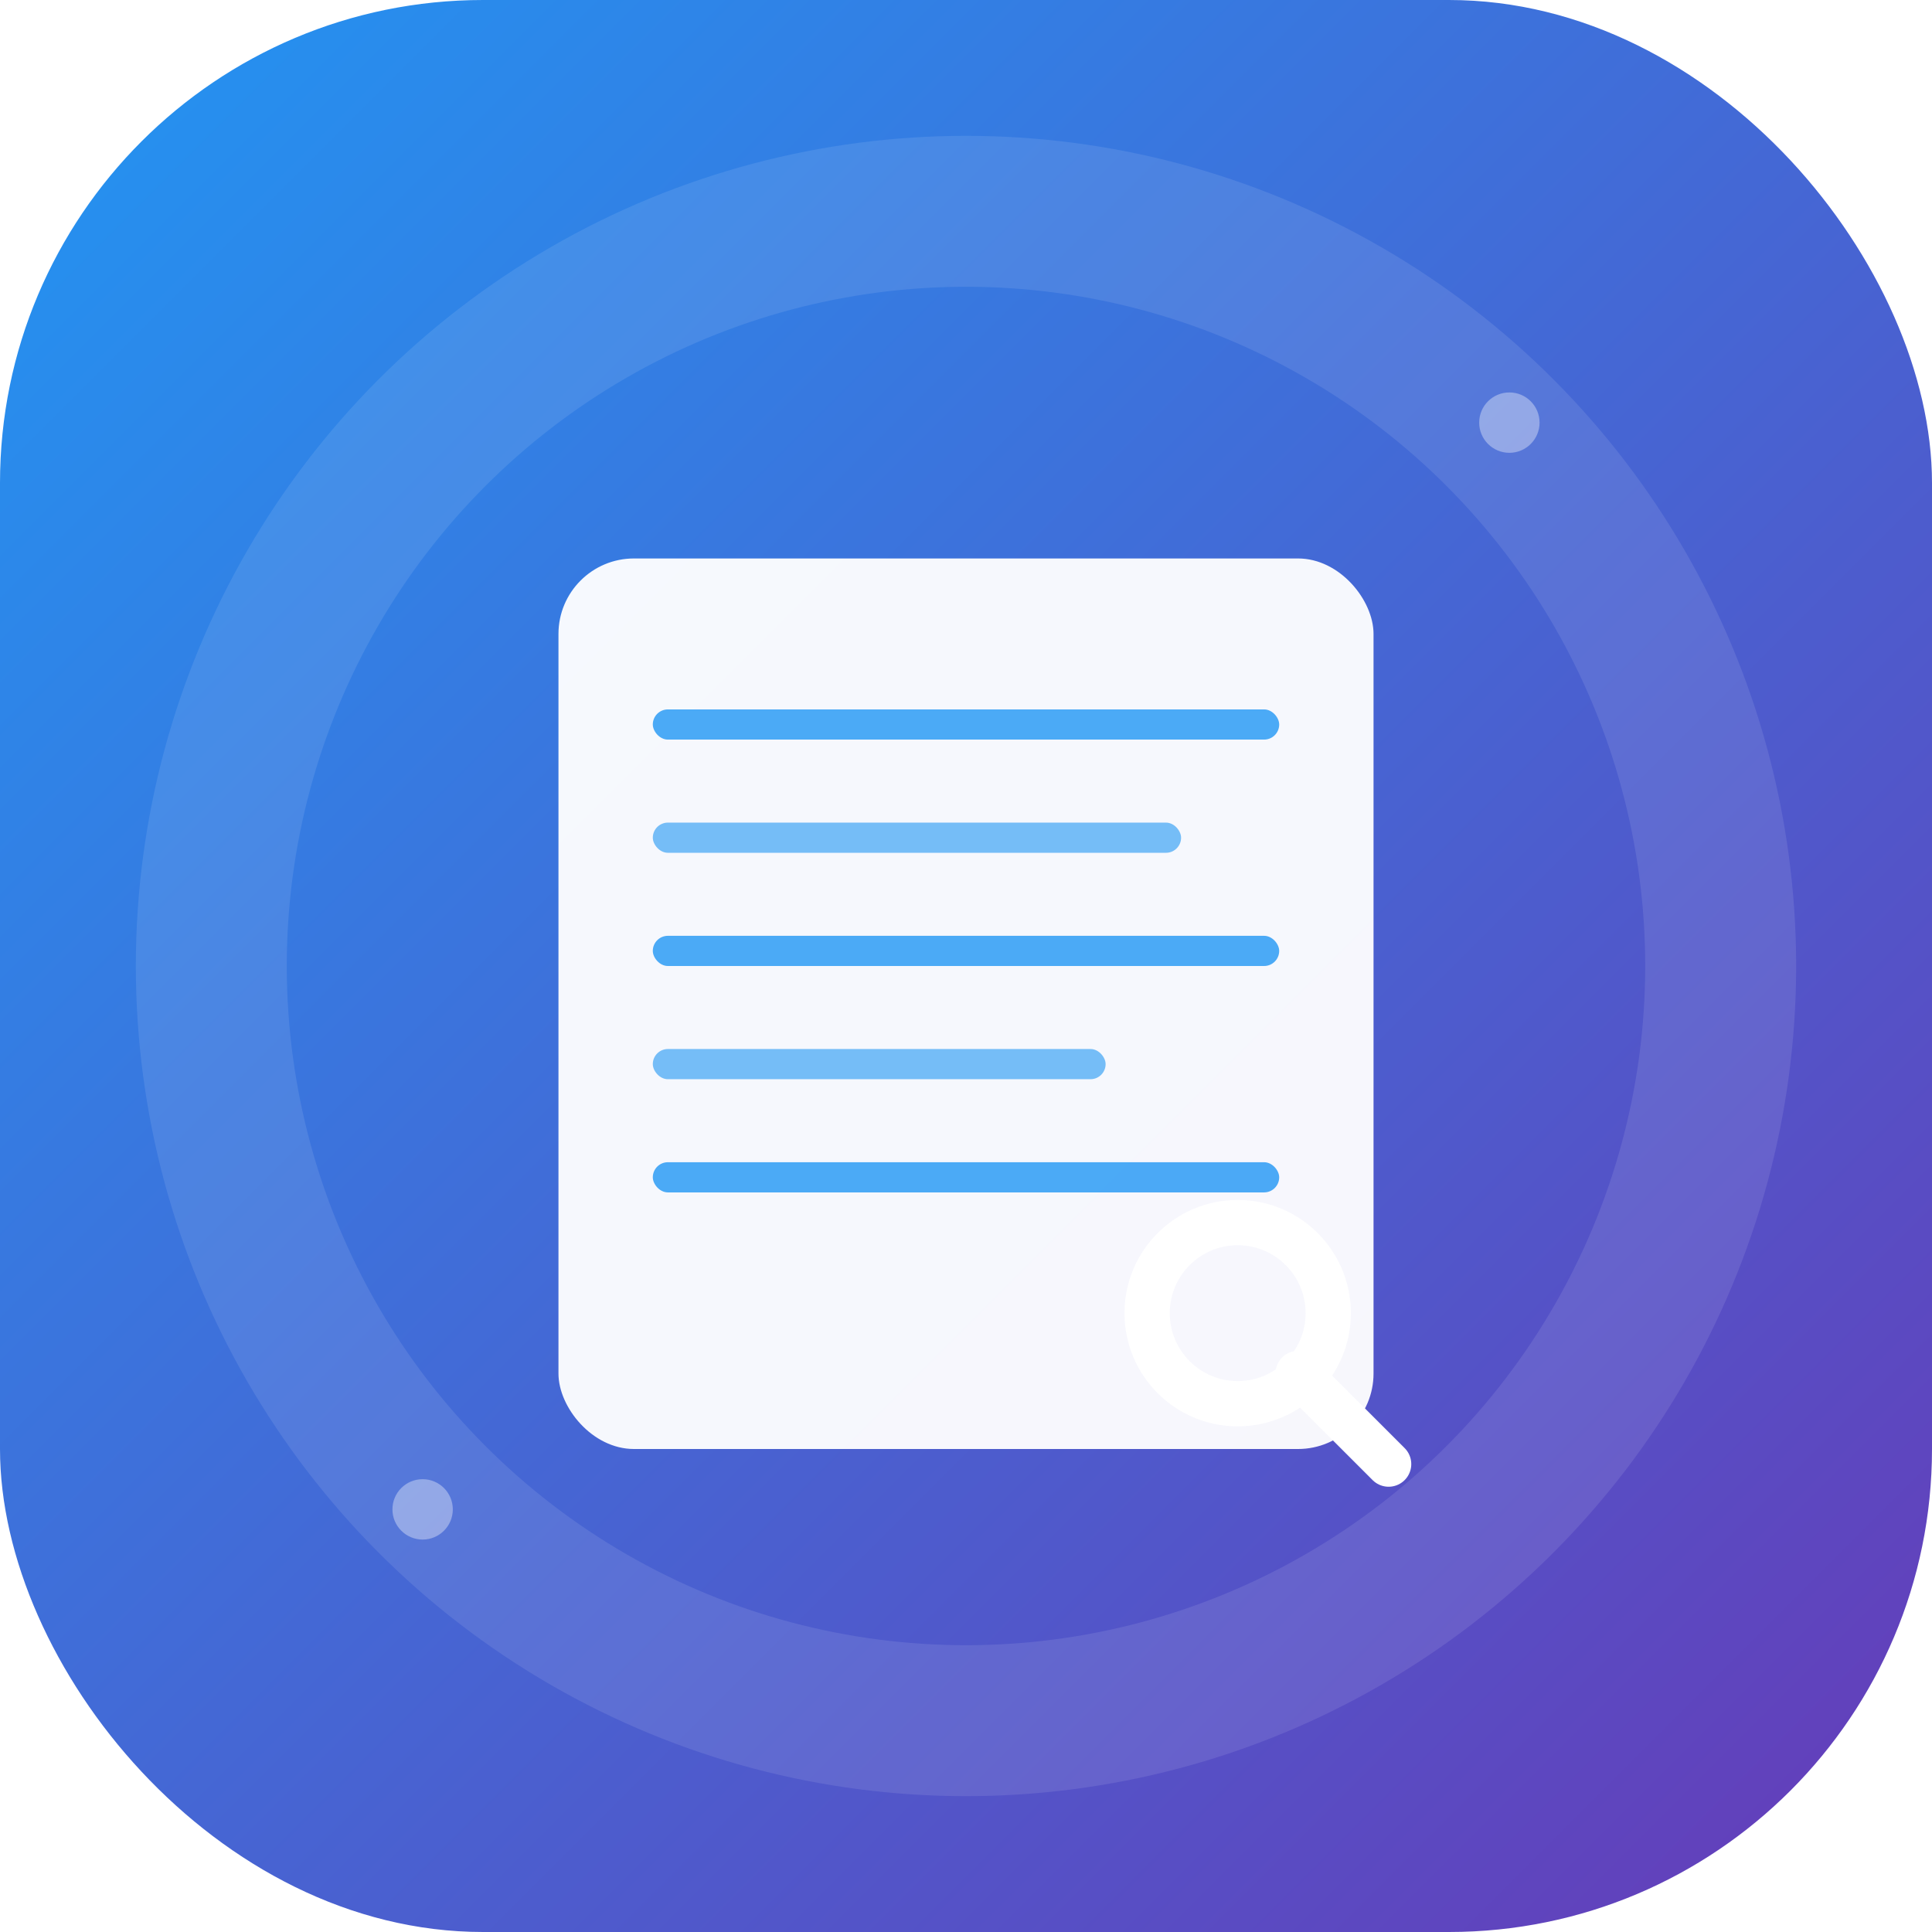 <svg xmlns="http://www.w3.org/2000/svg" width="512" height="512" fill="none" viewBox="0 0 512 512"><defs><linearGradient id="bgGradient" x1="0%" x2="100%" y1="0%" y2="100%"><stop offset="0%" style="stop-color:#2196f3"/><stop offset="100%" style="stop-color:#673ab7"/></linearGradient><filter id="glow" width="200%" height="200%" x="-50%" y="-50%"><feGaussianBlur in="SourceGraphic" stdDeviation="4"/></filter></defs><rect width="512" height="512" fill="url(#bgGradient)" rx="128"/><circle cx="256" cy="256" r="200" stroke="rgba(255,255,255,0.1)" stroke-width="40"/><g transform="translate(128, 128)"><rect width="216" height="236" x="20" y="20" fill="#fff" opacity=".95" rx="20"/><rect width="166" height="8" x="45" y="60" fill="#2196F3" opacity=".8" rx="4"/><rect width="140" height="8" x="45" y="90" fill="#2196F3" opacity=".6" rx="4"/><rect width="166" height="8" x="45" y="120" fill="#2196F3" opacity=".8" rx="4"/><rect width="120" height="8" x="45" y="150" fill="#2196F3" opacity=".6" rx="4"/><rect width="166" height="8" x="45" y="180" fill="#2196F3" opacity=".8" rx="4"/><circle cx="200" cy="220" r="24" fill="none" stroke="#fff" stroke-width="12"/><path stroke="#fff" stroke-linecap="round" stroke-width="12" d="M216 236l24 24"/></g><circle cx="400" cy="112" r="8" fill="#fff" filter="url(#glow)" opacity=".6"/><circle cx="112" cy="400" r="8" fill="#fff" filter="url(#glow)" opacity=".6"/></svg>